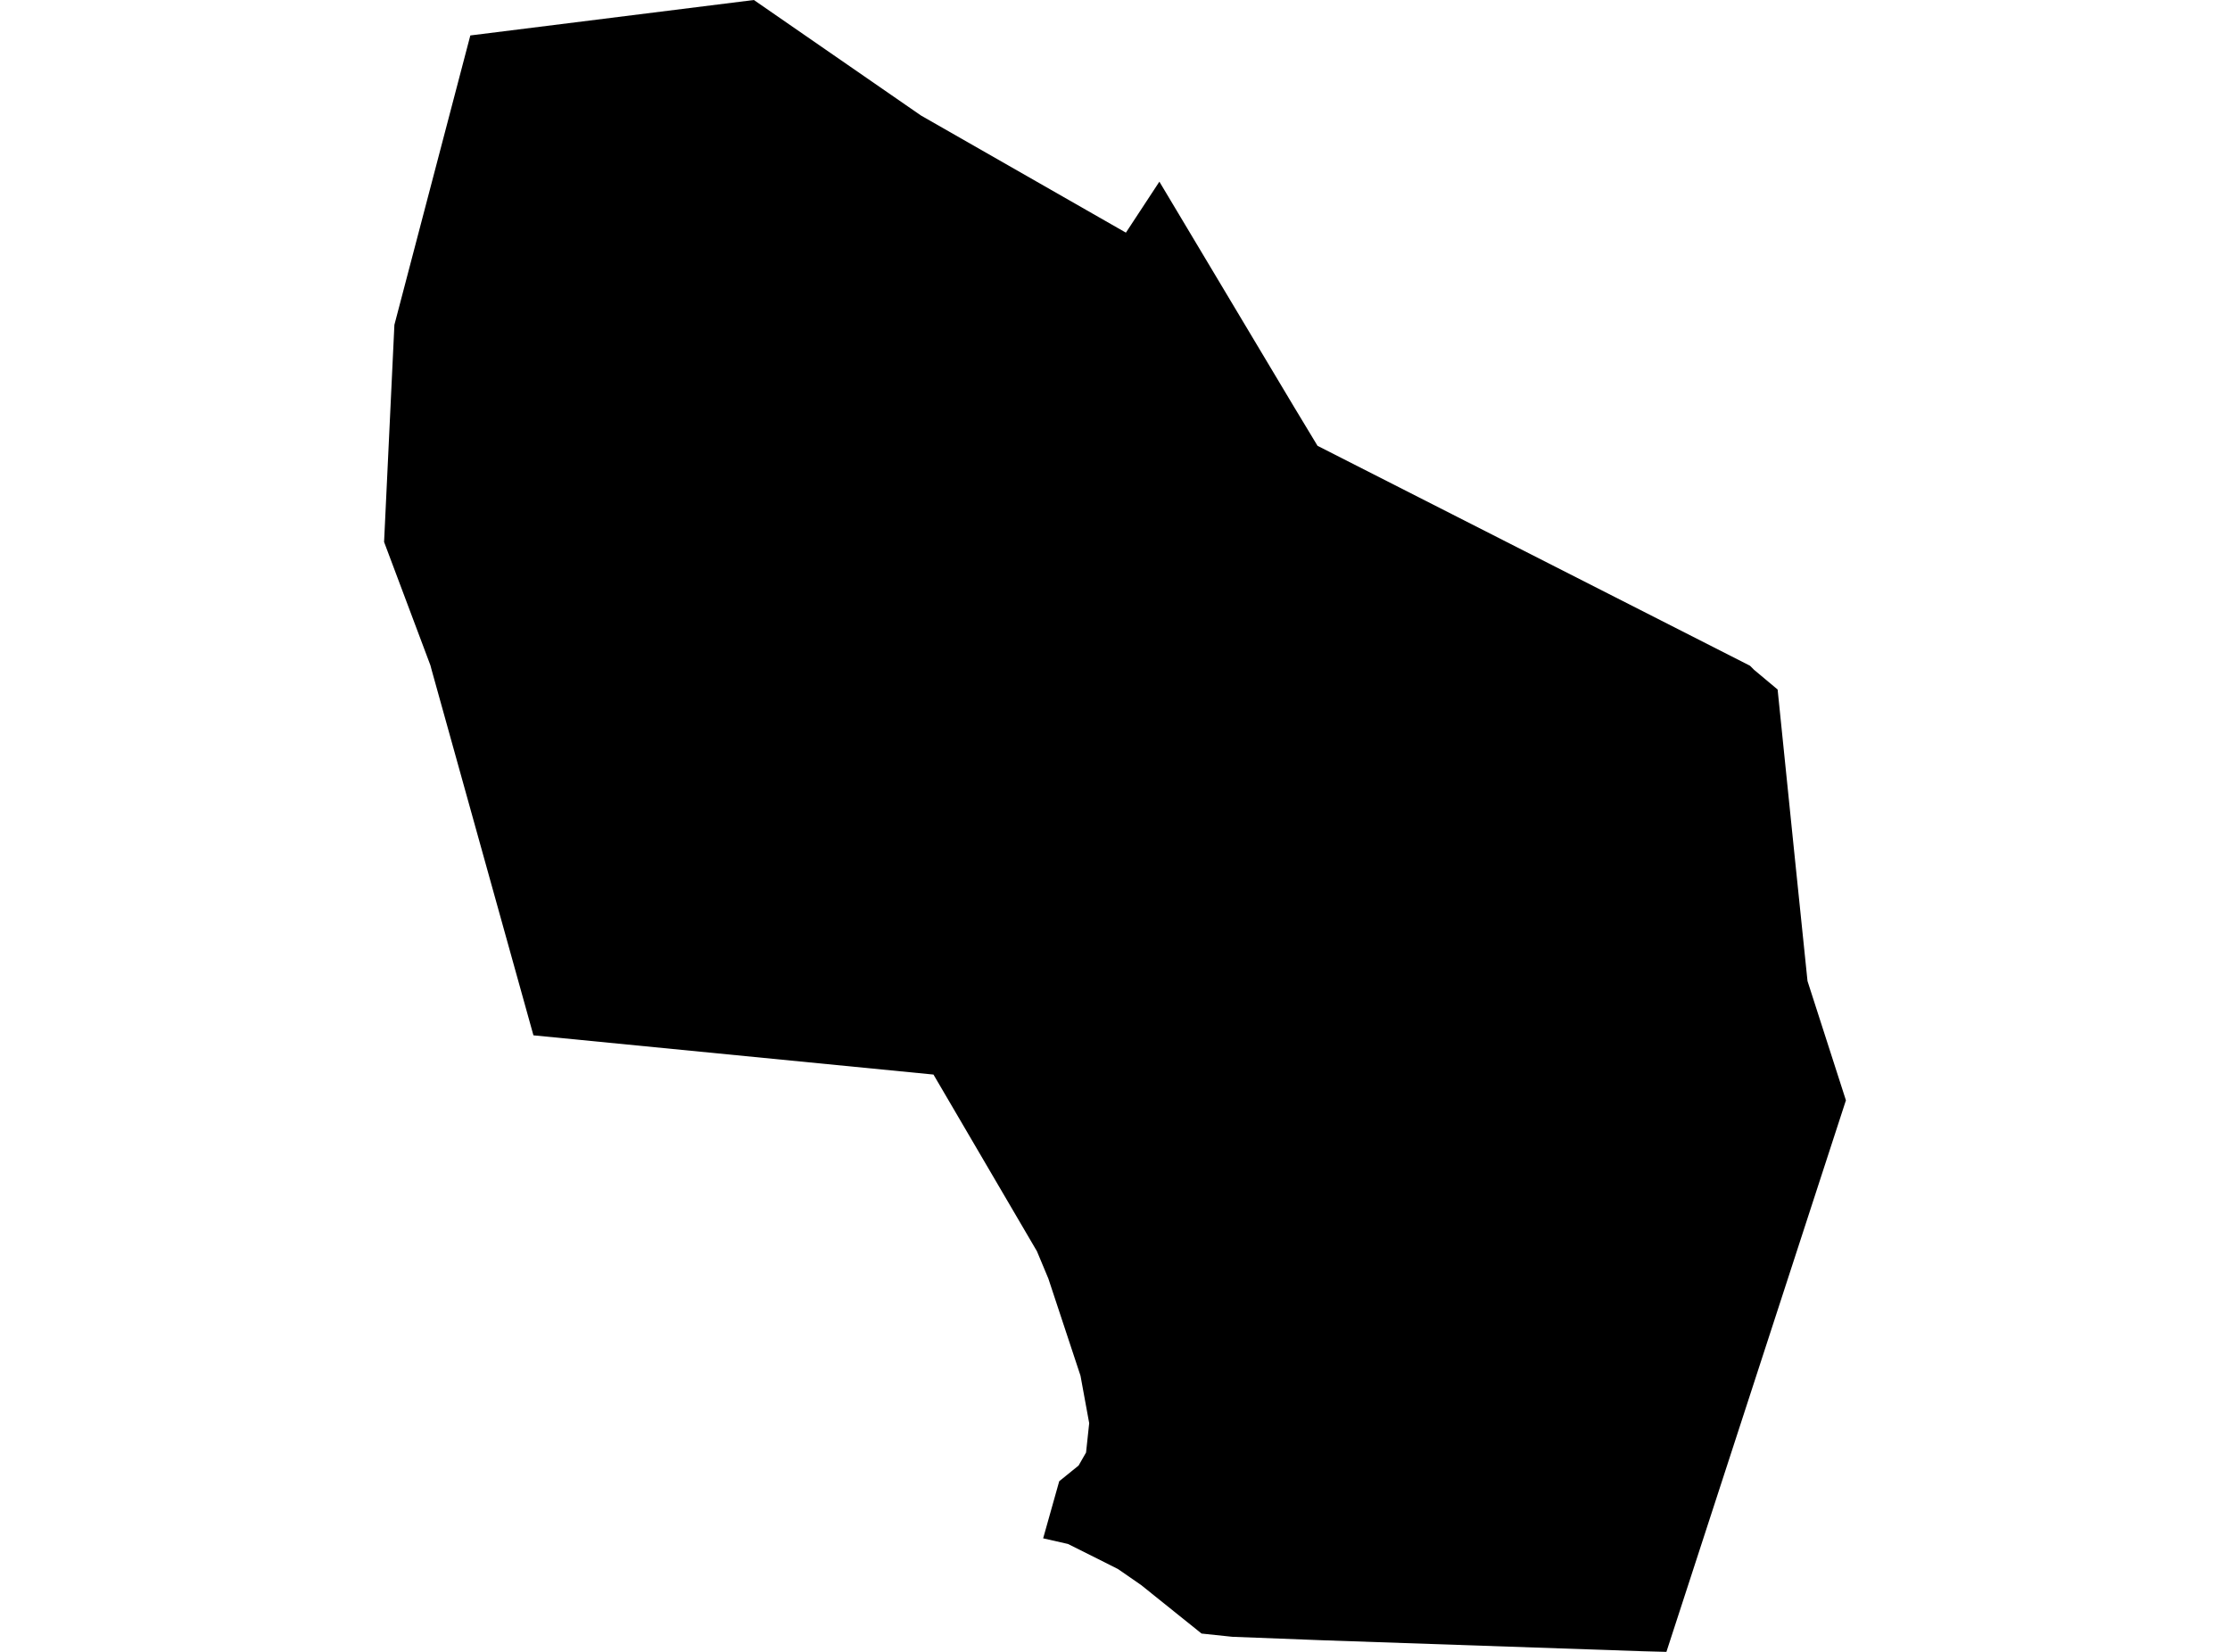 <?xml version='1.0'?>
<svg  baseProfile = 'tiny' width = '540' height = '400' stroke-linecap = 'round' stroke-linejoin = 'round' version='1.1' xmlns='http://www.w3.org/2000/svg'>
<path id='2503601001' title='2503601001'  d='M 280.748 43.99 313.349 98.522 319.044 107.955 423.76 161.204 424.738 162.182 430.454 166.964 434.366 205.26 437.692 237.557 446.994 266.442 403.525 400 397.809 399.848 320.435 397.196 298.396 396.349 290.963 395.566 276.314 383.808 270.75 379.961 265.794 377.461 258.622 373.875 252.602 372.506 256.492 358.683 261.187 354.879 262.991 351.728 263.751 344.621 261.643 333.123 253.862 309.607 251.102 302.999 226.042 260.204 129.172 250.706 104.547 162.313 104.221 161.095 93.006 131.232 95.505 78.657 113.023 11.889 113.893 8.585 182.552 0 223.021 27.972 272.641 56.336 280.748 43.99 Z' />
</svg>